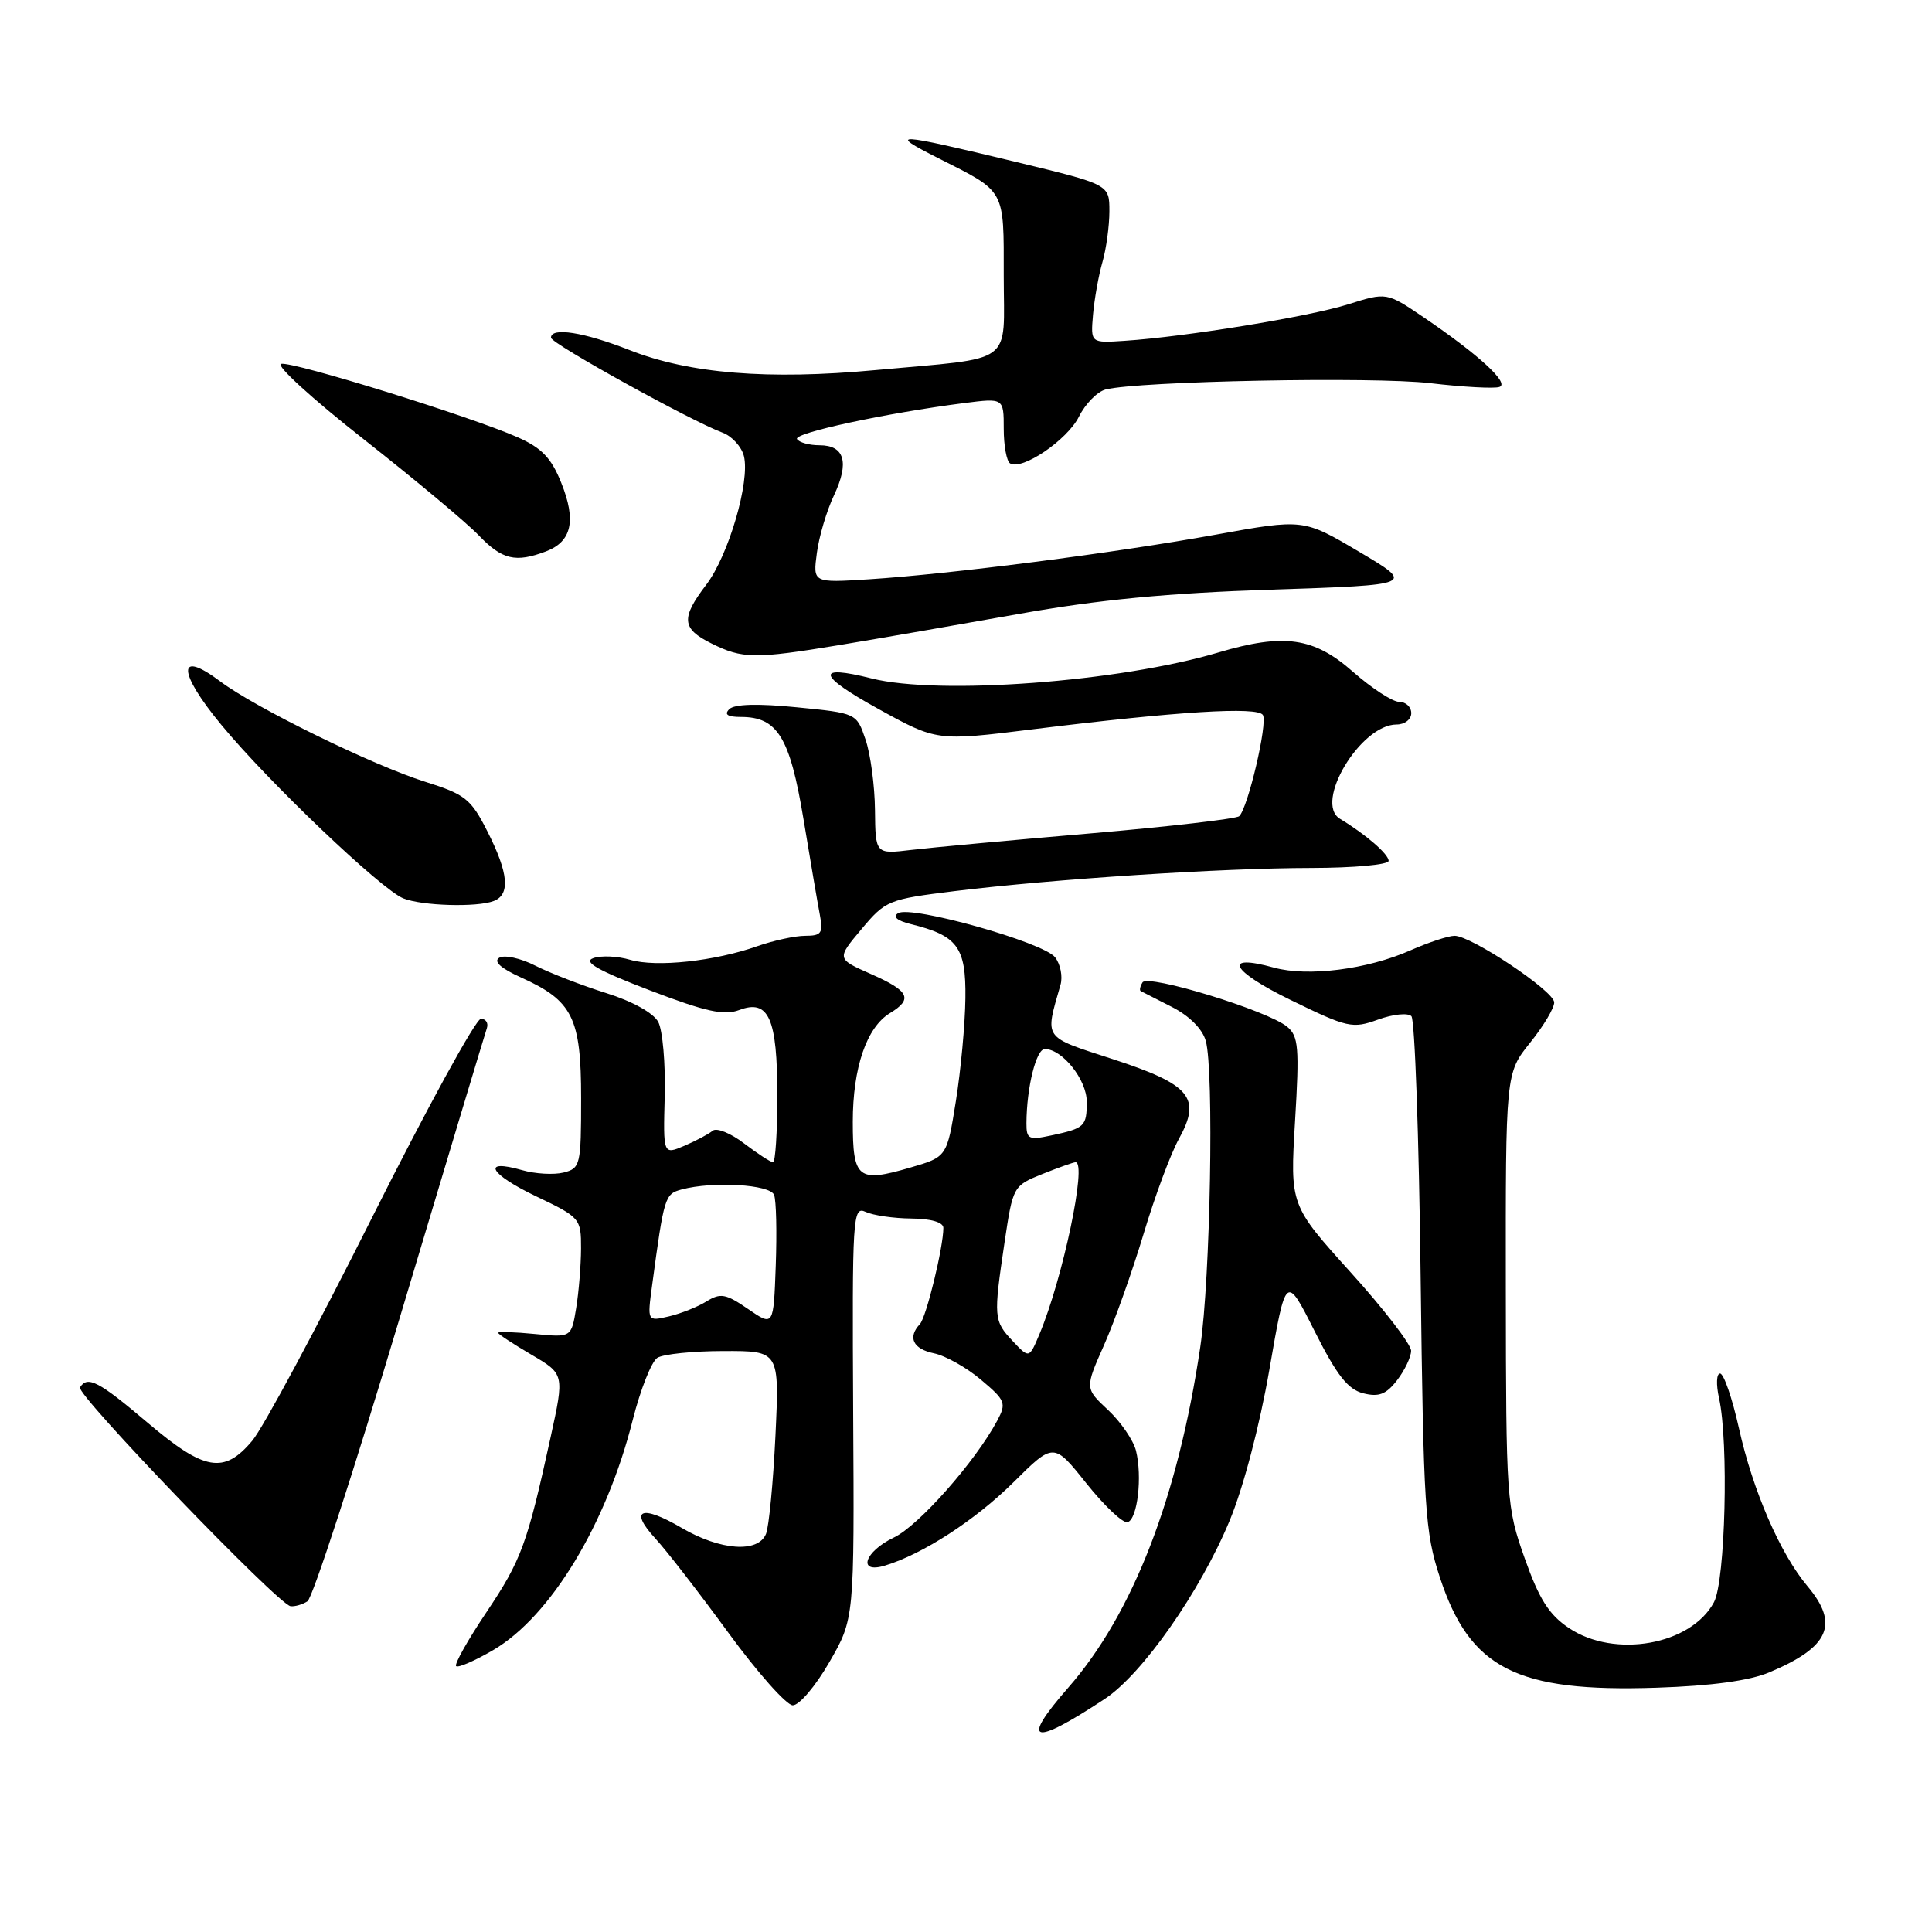 <?xml version="1.0" encoding="UTF-8" standalone="no"?>
<!DOCTYPE svg PUBLIC "-//W3C//DTD SVG 1.1//EN" "http://www.w3.org/Graphics/SVG/1.1/DTD/svg11.dtd" >
<svg xmlns="http://www.w3.org/2000/svg" xmlns:xlink="http://www.w3.org/1999/xlink" version="1.1" viewBox="0 0 256 256">
 <g >
 <path fill="currentColor"
d=" M 146.38 225.12 C 151.36 221.84 159.02 210.92 162.93 201.50 C 164.74 197.16 166.91 188.93 168.20 181.48 C 170.39 168.83 170.39 168.83 174.20 176.40 C 177.14 182.24 178.61 184.11 180.64 184.62 C 182.70 185.14 183.67 184.77 185.12 182.89 C 186.13 181.58 186.97 179.82 186.98 178.99 C 186.99 178.16 183.39 173.48 178.97 168.59 C 170.94 159.69 170.94 159.69 171.60 148.58 C 172.19 138.81 172.06 137.29 170.56 136.05 C 167.99 133.91 152.09 129.04 151.39 130.17 C 151.07 130.70 150.96 131.22 151.15 131.32 C 151.34 131.42 153.20 132.36 155.27 133.42 C 157.59 134.60 159.33 136.34 159.77 137.92 C 160.88 141.84 160.38 169.46 159.04 178.50 C 156.09 198.40 150.10 213.86 141.55 223.62 C 135.12 230.97 136.74 231.48 146.38 225.12 Z  M 109.89 220.25 C 113.21 214.50 113.21 214.50 113.05 187.12 C 112.91 161.09 112.99 159.79 114.70 160.58 C 115.69 161.04 118.41 161.44 120.75 161.46 C 123.37 161.48 125.00 161.96 125.00 162.70 C 125.00 165.27 122.74 174.55 121.89 175.45 C 120.24 177.21 120.98 178.75 123.75 179.32 C 125.26 179.63 128.07 181.20 129.98 182.82 C 133.24 185.56 133.38 185.92 132.13 188.26 C 129.22 193.69 121.73 202.16 118.46 203.72 C 114.53 205.59 113.57 208.57 117.25 207.45 C 122.27 205.94 129.23 201.42 134.28 196.42 C 139.62 191.12 139.62 191.12 143.98 196.59 C 146.38 199.59 148.83 201.89 149.42 201.70 C 150.73 201.27 151.38 195.66 150.52 192.21 C 150.17 190.83 148.50 188.40 146.82 186.83 C 143.75 183.96 143.75 183.96 146.29 178.23 C 147.69 175.08 150.04 168.45 151.53 163.50 C 153.01 158.55 155.12 152.87 156.22 150.89 C 159.22 145.45 157.76 143.70 147.42 140.33 C 138.11 137.30 138.44 137.78 140.52 130.50 C 140.84 129.40 140.51 127.75 139.80 126.84 C 138.25 124.86 120.73 119.93 119.01 121.00 C 118.25 121.46 118.85 121.99 120.65 122.44 C 126.88 123.97 128.01 125.49 127.92 132.27 C 127.88 135.70 127.31 141.83 126.66 145.90 C 125.47 153.30 125.47 153.30 120.62 154.71 C 113.68 156.74 113.00 156.20 113.00 148.65 C 113.00 141.47 114.83 136.12 117.93 134.24 C 121.01 132.37 120.49 131.31 115.42 129.07 C 110.85 127.05 110.85 127.05 114.15 123.12 C 117.34 119.31 117.72 119.16 126.47 118.08 C 139.62 116.47 161.96 115.02 173.75 115.01 C 179.39 115.00 184.00 114.58 184.00 114.07 C 184.00 113.18 180.99 110.57 177.56 108.50 C 174.06 106.38 180.28 96.00 185.06 96.00 C 186.13 96.00 187.00 95.33 187.00 94.50 C 187.00 93.67 186.28 93.00 185.40 93.00 C 184.53 93.00 181.76 91.20 179.26 89.00 C 174.09 84.44 170.13 83.88 161.43 86.46 C 148.30 90.36 124.43 92.14 115.50 89.90 C 107.98 88.00 108.29 89.47 116.36 93.92 C 124.13 98.21 124.13 98.21 136.81 96.64 C 156.01 94.26 166.64 93.60 167.34 94.74 C 168.00 95.81 165.36 107.07 164.20 108.15 C 163.81 108.50 154.95 109.53 144.50 110.43 C 134.05 111.32 123.36 112.31 120.75 112.62 C 116.00 113.19 116.00 113.19 115.94 107.34 C 115.91 104.13 115.35 99.92 114.69 98.00 C 113.50 94.50 113.50 94.50 105.58 93.72 C 100.43 93.21 97.31 93.29 96.63 93.97 C 95.92 94.68 96.41 95.00 98.19 95.00 C 103.02 95.00 104.66 97.68 106.46 108.50 C 107.37 114.00 108.35 119.74 108.64 121.25 C 109.09 123.64 108.84 124.00 106.71 124.00 C 105.36 124.00 102.50 124.62 100.36 125.37 C 94.70 127.37 86.96 128.20 83.50 127.18 C 81.85 126.69 79.65 126.59 78.61 126.96 C 77.22 127.45 79.20 128.58 86.07 131.21 C 93.49 134.05 95.94 134.59 97.93 133.84 C 101.86 132.34 103.00 134.90 103.00 145.19 C 103.00 150.04 102.74 154.00 102.43 154.00 C 102.12 154.00 100.40 152.88 98.61 151.52 C 96.83 150.15 94.94 149.39 94.43 149.83 C 93.92 150.26 92.23 151.16 90.69 151.82 C 87.87 153.02 87.87 153.02 88.08 145.21 C 88.19 140.91 87.80 136.50 87.22 135.41 C 86.58 134.22 83.79 132.67 80.33 131.59 C 77.12 130.58 72.90 128.95 70.94 127.96 C 68.98 126.96 66.82 126.49 66.15 126.91 C 65.35 127.40 66.36 128.31 69.04 129.52 C 75.88 132.60 77.00 134.85 77.00 145.53 C 77.00 154.39 76.90 154.81 74.67 155.37 C 73.38 155.69 70.91 155.55 69.18 155.05 C 63.72 153.49 64.83 155.55 71.04 158.52 C 76.88 161.31 77.00 161.45 76.99 165.43 C 76.98 167.67 76.69 171.24 76.34 173.36 C 75.70 177.23 75.70 177.23 70.85 176.76 C 68.18 176.50 66.00 176.43 66.00 176.60 C 66.00 176.78 67.98 178.07 70.39 179.49 C 74.79 182.07 74.79 182.07 72.96 190.43 C 69.86 204.60 69.09 206.71 64.46 213.62 C 61.99 217.30 60.18 220.52 60.44 220.77 C 60.70 221.03 62.91 220.07 65.36 218.64 C 72.96 214.18 80.36 201.97 83.84 188.15 C 84.86 184.11 86.33 180.41 87.10 179.92 C 87.87 179.43 91.83 179.02 95.89 179.02 C 103.28 179.00 103.28 179.00 102.75 190.25 C 102.45 196.44 101.89 202.29 101.50 203.25 C 100.45 205.81 95.45 205.45 90.32 202.45 C 84.98 199.32 83.29 200.01 86.85 203.87 C 88.31 205.45 92.65 211.06 96.50 216.33 C 100.35 221.60 104.19 225.93 105.04 225.96 C 105.89 225.98 108.07 223.42 109.89 220.25 Z  M 234.46 221.59 C 242.40 218.25 243.74 215.22 239.51 210.19 C 235.89 205.89 232.27 197.55 230.42 189.25 C 229.53 185.26 228.41 182.00 227.92 182.00 C 227.44 182.00 227.38 183.46 227.78 185.25 C 229.08 191.09 228.62 209.46 227.11 212.30 C 224.08 217.97 213.96 219.78 207.90 215.73 C 205.26 213.97 203.95 211.91 202.03 206.48 C 199.62 199.69 199.56 198.73 199.53 170.86 C 199.50 142.21 199.50 142.21 202.75 138.16 C 204.54 135.94 205.97 133.53 205.94 132.81 C 205.88 131.29 194.95 124.00 192.74 124.00 C 191.92 124.00 189.28 124.87 186.88 125.93 C 181.16 128.46 173.30 129.45 168.82 128.22 C 161.89 126.30 163.08 128.64 171.01 132.50 C 178.57 136.19 179.20 136.33 182.60 135.10 C 184.58 134.38 186.57 134.18 187.02 134.65 C 187.47 135.12 188.02 150.57 188.24 169.00 C 188.62 199.97 188.81 202.99 190.80 209.04 C 194.77 221.11 200.94 224.25 219.50 223.63 C 226.79 223.39 231.84 222.70 234.46 221.59 Z  M 40.74 212.18 C 41.42 211.75 46.94 194.77 53.02 174.45 C 59.10 154.13 64.27 136.94 64.51 136.25 C 64.74 135.56 64.39 135.00 63.72 135.00 C 63.05 135.00 56.54 146.89 49.26 161.41 C 41.98 175.93 34.86 189.21 33.42 190.91 C 29.68 195.36 27.10 194.91 19.54 188.50 C 13.09 183.03 11.59 182.24 10.60 183.84 C 10.04 184.74 36.84 212.59 38.50 212.83 C 39.05 212.90 40.06 212.62 40.74 212.18 Z  M 65.42 119.39 C 67.64 118.54 67.39 115.70 64.59 110.18 C 62.40 105.85 61.65 105.26 56.34 103.59 C 49.37 101.40 33.84 93.79 29.17 90.28 C 23.44 85.97 23.52 89.04 29.33 96.05 C 35.61 103.66 50.50 117.85 53.44 119.04 C 55.89 120.03 63.19 120.25 65.42 119.39 Z  M 111.25 85.47 C 116.34 84.63 127.03 82.77 135.00 81.35 C 145.50 79.47 154.74 78.58 168.50 78.13 C 187.50 77.50 187.50 77.50 180.11 73.12 C 172.71 68.74 172.71 68.74 161.11 70.84 C 147.71 73.27 125.83 76.08 115.10 76.76 C 107.71 77.23 107.71 77.23 108.24 73.26 C 108.53 71.07 109.55 67.65 110.50 65.65 C 112.57 61.27 111.92 59.00 108.59 59.00 C 107.23 59.00 105.89 58.63 105.61 58.18 C 105.12 57.38 117.39 54.74 127.75 53.41 C 133.00 52.74 133.00 52.74 133.00 56.81 C 133.00 59.05 133.38 61.12 133.84 61.40 C 135.42 62.38 141.41 58.31 142.96 55.22 C 143.81 53.51 145.40 51.89 146.50 51.61 C 150.85 50.50 181.97 49.89 189.50 50.77 C 193.90 51.29 198.04 51.51 198.69 51.27 C 200.05 50.77 195.94 47.00 188.62 42.03 C 183.73 38.72 183.73 38.72 178.62 40.33 C 173.39 41.97 157.08 44.63 149.01 45.16 C 144.51 45.46 144.51 45.46 144.83 41.70 C 145.01 39.63 145.57 36.49 146.08 34.72 C 146.59 32.96 147.00 29.92 147.00 27.98 C 147.00 24.45 147.00 24.45 134.75 21.49 C 118.41 17.55 117.51 17.51 124.35 20.97 C 133.31 25.49 133.00 24.94 133.00 36.54 C 133.00 48.58 134.72 47.31 116.00 49.04 C 101.76 50.36 91.34 49.51 83.42 46.39 C 77.37 44.01 73.00 43.32 73.01 44.75 C 73.01 45.52 91.63 55.82 95.74 57.33 C 96.98 57.79 98.26 59.19 98.57 60.43 C 99.41 63.79 96.54 73.60 93.58 77.48 C 90.21 81.91 90.32 83.30 94.25 85.25 C 98.38 87.31 99.99 87.33 111.25 85.47 Z  M 72.35 73.06 C 75.76 71.76 76.38 68.98 74.37 63.98 C 73.05 60.68 71.78 59.35 68.59 57.94 C 62.36 55.18 38.84 47.88 37.25 48.21 C 36.47 48.37 41.40 52.87 48.19 58.20 C 54.98 63.54 61.85 69.27 63.45 70.95 C 66.54 74.17 68.31 74.59 72.35 73.06 Z  M 134.19 177.70 C 131.66 175.01 131.63 174.59 133.11 164.60 C 134.22 157.19 134.25 157.12 138.13 155.56 C 140.28 154.70 142.26 154.00 142.52 154.00 C 144.07 154.00 140.82 169.44 137.73 176.79 C 136.37 180.02 136.37 180.02 134.19 177.70 Z  M 99.12 173.45 C 96.17 171.42 95.47 171.30 93.62 172.44 C 92.45 173.17 90.21 174.06 88.63 174.43 C 85.76 175.10 85.76 175.10 86.41 170.30 C 88.00 158.52 88.09 158.21 90.32 157.61 C 94.47 156.50 102.04 156.94 102.57 158.33 C 102.86 159.07 102.95 163.29 102.79 167.72 C 102.50 175.77 102.50 175.77 99.12 173.45 Z  M 136.01 148.83 C 136.03 144.10 137.30 139.00 138.44 139.00 C 140.76 139.00 144.00 143.07 144.00 145.98 C 144.00 149.26 143.75 149.50 139.25 150.46 C 136.31 151.09 136.00 150.94 136.01 148.83 Z "/>
</g>
</svg>